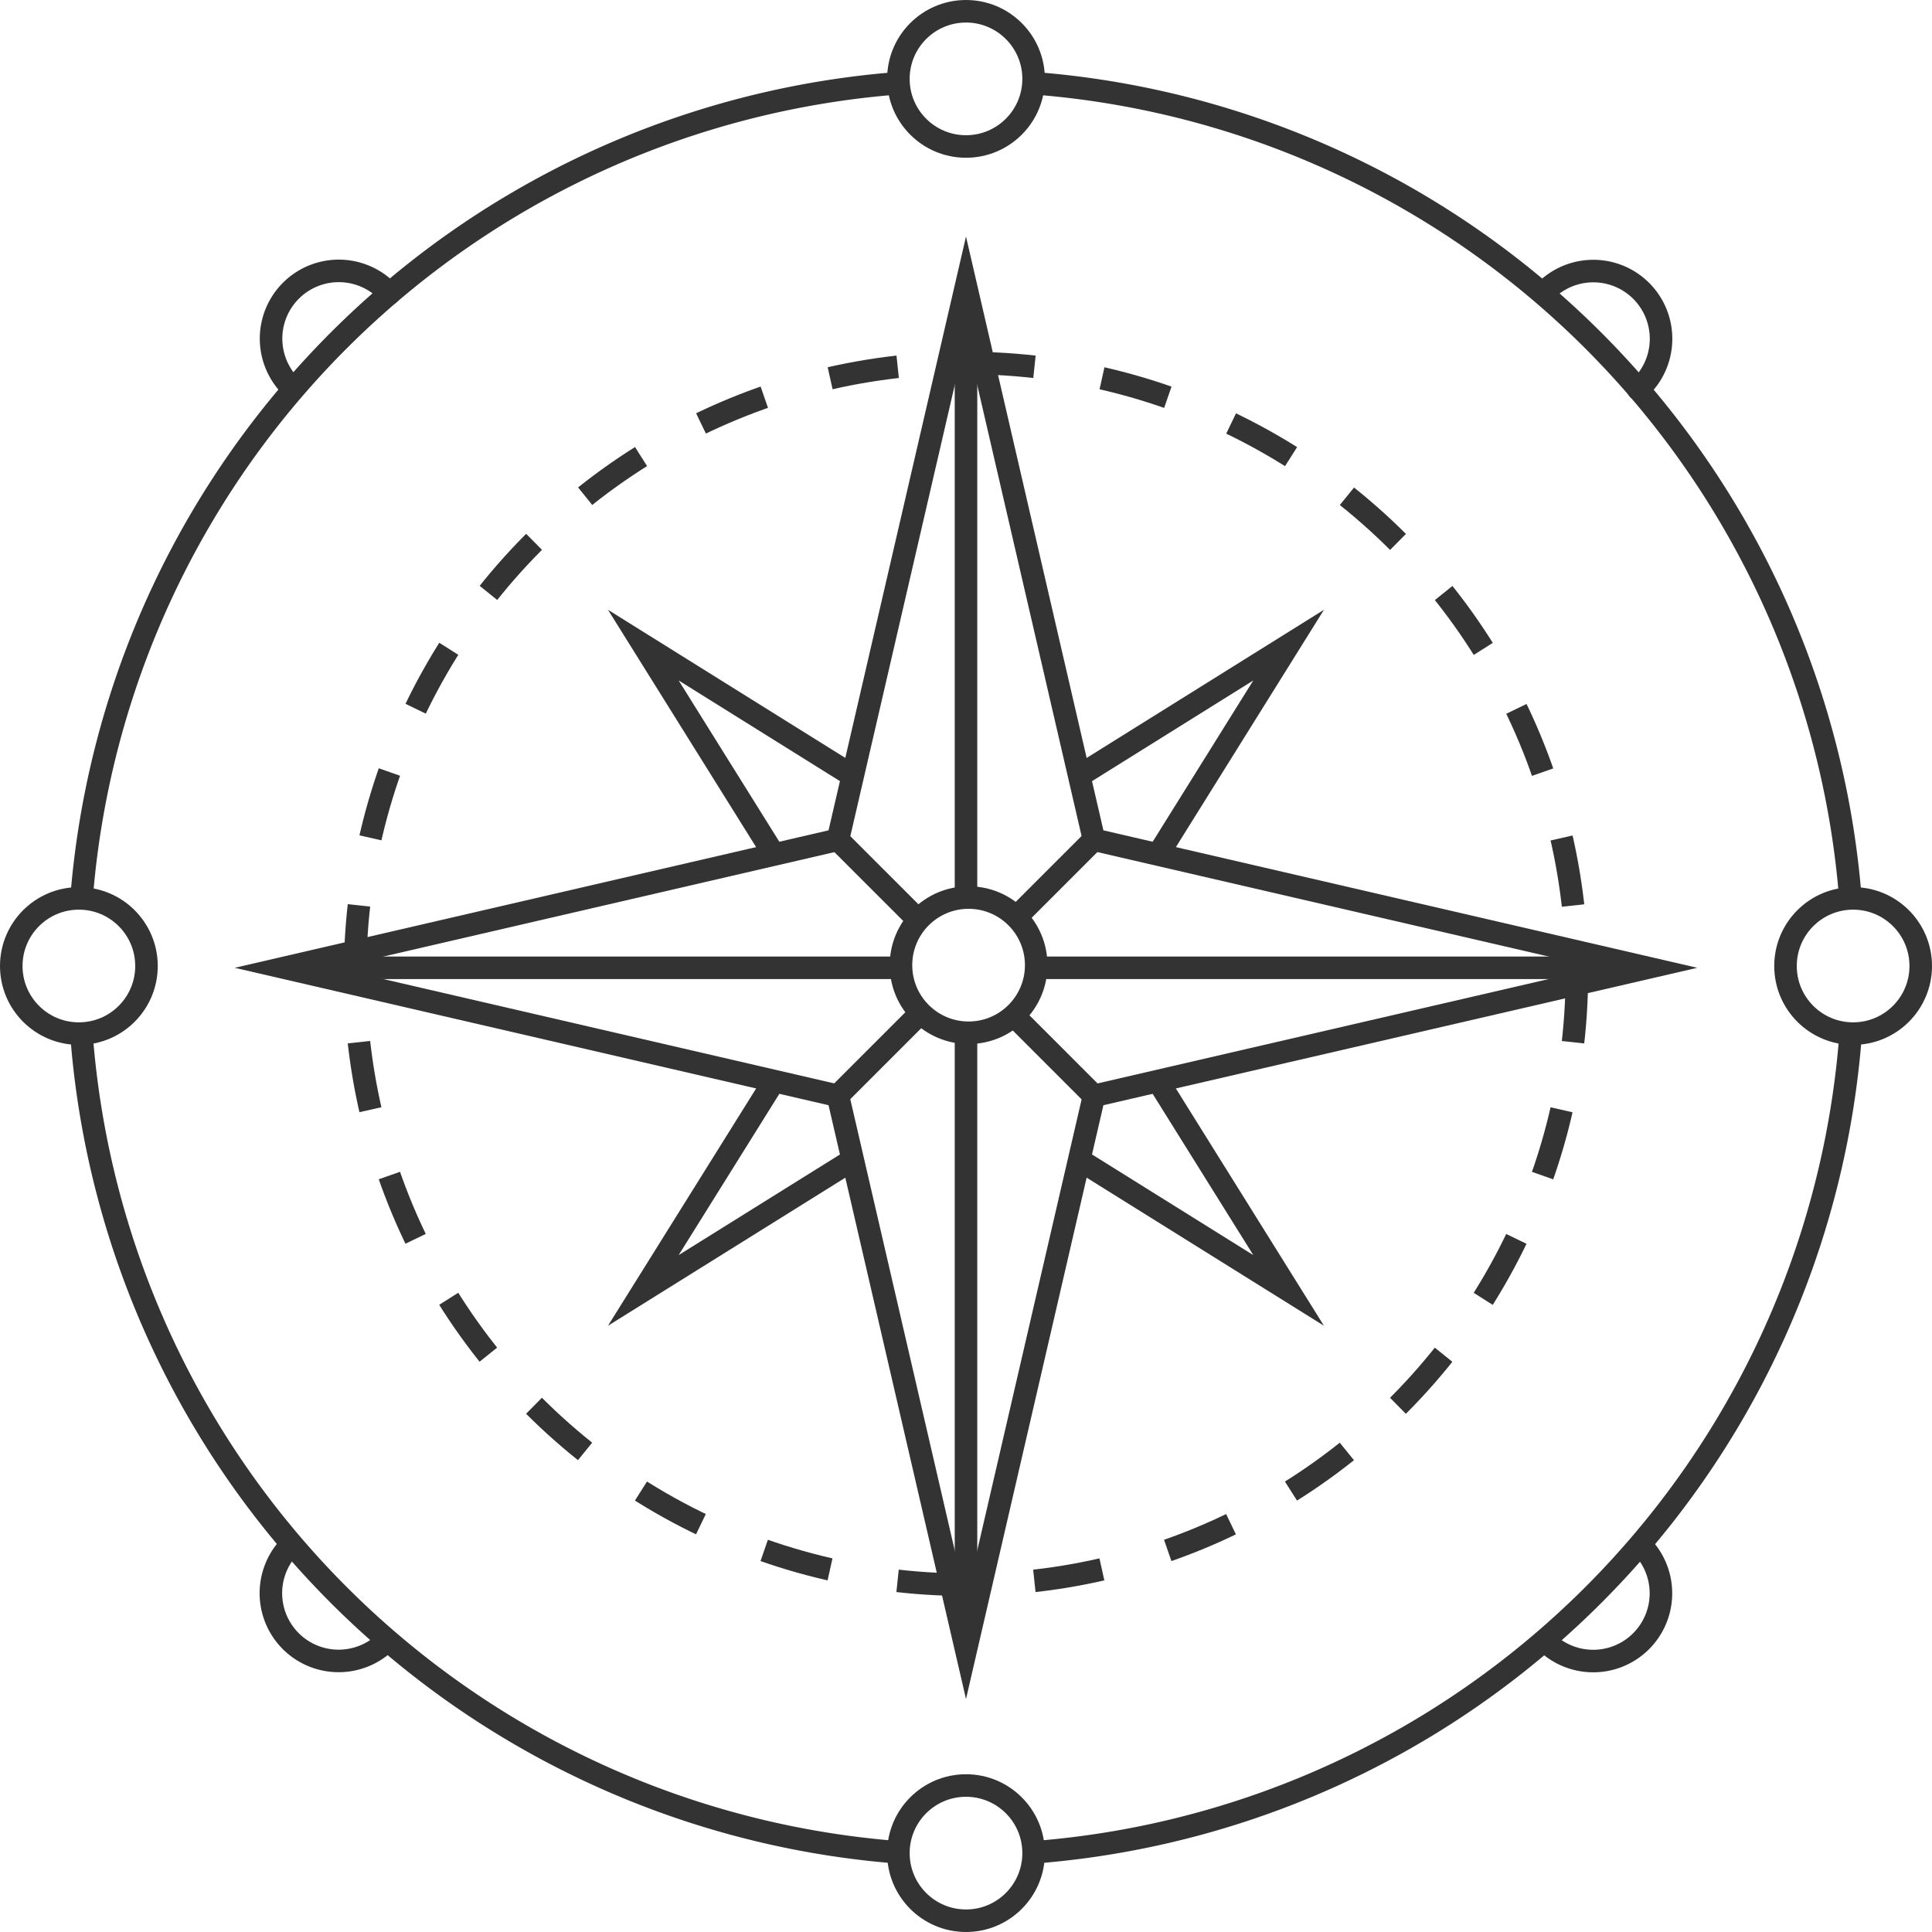 <svg xmlns="http://www.w3.org/2000/svg" viewBox="0 0 342.9 342.9"><title>recon-logomark</title><circle cx="171.45" cy="172.84" r="108.42" style="fill:none;stroke:#333334;stroke-miterlimit:10;stroke-width:4px;stroke-dasharray:12.165,12.165"/><polyline points="137.38 151.67 114.18 114.5 151.35 137.7" style="fill:none;stroke:#333334;stroke-miterlimit:10;stroke-width:4px"/><polyline points="151.35 205.84 114.18 229.03 137.38 191.87" style="fill:none;stroke:#333334;stroke-miterlimit:10;stroke-width:4px"/><polyline points="205.52 191.87 228.71 229.03 191.55 205.84" style="fill:none;stroke:#333334;stroke-miterlimit:10;stroke-width:4px"/><polyline points="191.55 137.7 228.71 114.5 205.52 151.67" style="fill:none;stroke:#333334;stroke-miterlimit:10;stroke-width:4px"/><polygon points="194.17 194.49 171.45 292.68 148.72 194.49 50.53 171.77 148.72 149.04 171.45 50.85 194.17 149.04 292.37 171.77 194.17 194.49" style="fill:none;stroke:#333334;stroke-miterlimit:10;stroke-width:4px"/><line x1="171.45" y1="183.41" x2="171.45" y2="292.68" style="fill:none;stroke:#333334;stroke-miterlimit:10;stroke-width:4px"/><line x1="171.45" y1="50.85" x2="171.45" y2="159.33" style="fill:none;stroke:#333334;stroke-miterlimit:10;stroke-width:4px"/><line x1="159.87" y1="171.77" x2="50.53" y2="171.77" style="fill:none;stroke:#333334;stroke-miterlimit:10;stroke-width:4px"/><line x1="292.36" y1="171.77" x2="184.02" y2="171.77" style="fill:none;stroke:#333334;stroke-miterlimit:10;stroke-width:4px"/><line x1="179.79" y1="180.11" x2="194.17" y2="194.49" style="fill:none;stroke:#333334;stroke-miterlimit:10;stroke-width:4px"/><line x1="148.68" y1="149" x2="163.06" y2="163.38" style="fill:none;stroke:#333334;stroke-miterlimit:10;stroke-width:4px"/><line x1="163.06" y1="180.11" x2="148.68" y2="194.49" style="fill:none;stroke:#333334;stroke-miterlimit:10;stroke-width:4px"/><line x1="194.17" y1="149" x2="179.79" y2="163.38" style="fill:none;stroke:#333334;stroke-miterlimit:10;stroke-width:4px"/><circle cx="171.91" cy="171.3" r="12" style="fill:none;stroke:#333334;stroke-miterlimit:10;stroke-width:4px"/><path d="M183.42,14.77a157.47,157.47,0,0,1,145,144.69" style="fill:none;stroke:#333334;stroke-miterlimit:10;stroke-width:4px"/><path d="M14.47,159.45a157.48,157.48,0,0,1,145-144.68" style="fill:none;stroke:#333334;stroke-miterlimit:10;stroke-width:4px"/><path d="M159.45,328.76a157.47,157.47,0,0,1-145-145.32" style="fill:none;stroke:#333334;stroke-miterlimit:10;stroke-width:4px"/><path d="M328.47,183.45a157.48,157.48,0,0,1-145,145.31" style="fill:none;stroke:#333334;stroke-miterlimit:10;stroke-width:4px"/><circle cx="328.9" cy="171.45" r="12" style="fill:none;stroke:#333334;stroke-linecap:round;stroke-miterlimit:10;stroke-width:4px"/><circle cx="14" cy="171.45" r="12" style="fill:none;stroke:#333334;stroke-linecap:round;stroke-miterlimit:10;stroke-width:4px"/><circle cx="171.45" cy="328.9" r="12" style="fill:none;stroke:#333334;stroke-linecap:round;stroke-miterlimit:10;stroke-width:4px"/><circle cx="171.45" cy="14" r="12" style="fill:none;stroke:#333334;stroke-linecap:round;stroke-miterlimit:10;stroke-width:4px"/><path d="M291.27,274.29a12,12,0,0,1-17,17" style="fill:none;stroke:#333334;stroke-linecap:round;stroke-miterlimit:10;stroke-width:4px"/><path d="M51.63,68.6a12,12,0,1,1,17-17c.17.17.33.33.48.51" style="fill:none;stroke:#333334;stroke-linecap:round;stroke-miterlimit:10;stroke-width:4px"/><path d="M68.6,291.27a12,12,0,0,1-17-17" style="fill:none;stroke:#333334;stroke-linecap:round;stroke-miterlimit:10;stroke-width:4px"/><path d="M274.29,51.63a12,12,0,0,1,17,17q-.25.25-.51.48" style="fill:none;stroke:#333334;stroke-linecap:round;stroke-miterlimit:10;stroke-width:4px"/></svg>